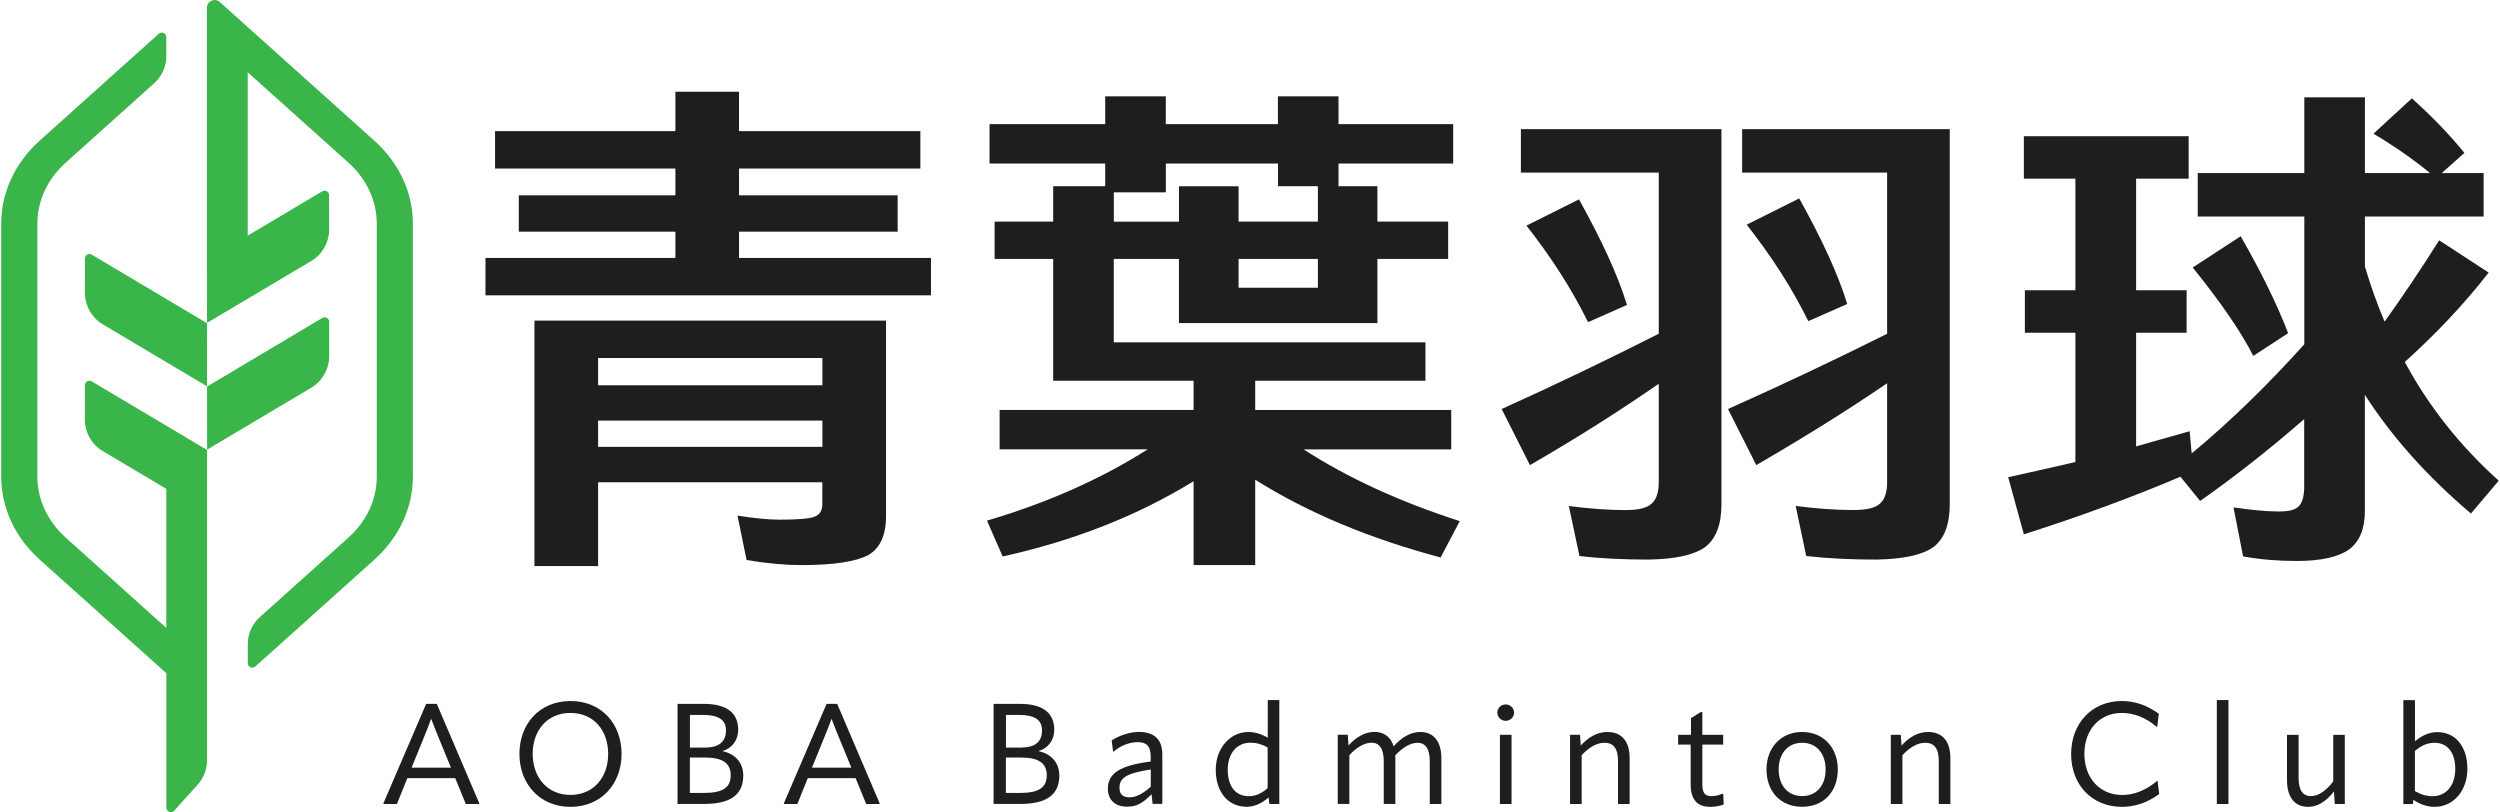 <?xml version="1.0" encoding="utf-8"?>
<!-- Generator: Adobe Illustrator 27.0.1, SVG Export Plug-In . SVG Version: 6.00 Build 0)  -->
<svg version="1.1" xmlns="http://www.w3.org/2000/svg" xmlns:xlink="http://www.w3.org/1999/xlink" x="0px" y="0px"
	 viewBox="0 0 394 128" style="enable-background:new 0 0 394 128;" xml:space="preserve">
<style type="text/css">
	.st0{fill:none;stroke:#000000;stroke-width:8;stroke-miterlimit:10;}
	.st1{fill:#39B54A;}
	.st2{fill:#FFFFFF;}
	.st3{fill:none;}
	.st4{fill:#1A1A1A;}
	.st5{fill:#FFFFFF;stroke:#000000;stroke-miterlimit:10;}
	.st6{fill:none;stroke:#000000;stroke-width:3;stroke-linecap:round;stroke-linejoin:round;stroke-miterlimit:10;}
	.st7{fill:#FFFFFF;stroke:#000000;stroke-width:3;stroke-linecap:round;stroke-linejoin:round;stroke-miterlimit:10;}
	.st8{fill:none;stroke:#1E1E1E;stroke-width:4;stroke-linecap:round;stroke-linejoin:round;stroke-miterlimit:10;}
	.st9{fill:#FFFFFF;stroke:#1E1E1E;stroke-width:4;stroke-linejoin:round;stroke-miterlimit:10;}
	.st10{fill:none;stroke:#1E1E1E;stroke-width:4;stroke-linejoin:round;stroke-miterlimit:10;}
	.st11{fill:#1E1E1E;stroke:#1E1E1E;stroke-width:4;stroke-linejoin:round;stroke-miterlimit:10;}
	.st12{fill:none;stroke:#FFFFFF;stroke-width:4;stroke-linejoin:round;stroke-miterlimit:10;}
	.st13{fill:#1E1E1E;}
	
		.st14{clip-path:url(#SVGID_00000144308459820838414930000011360089424380031932_);fill:url(#SVGID_00000091012707077002019400000017044867245761208243_);}
	.st15{clip-path:url(#SVGID_00000144308459820838414930000011360089424380031932_);}
	.st16{opacity:0.1;}
	.st17{fill:url(#SVGID_00000078726561053731191740000007947899124741882285_);}
	.st18{fill:url(#SVGID_00000106870296151706886530000015027997008279646607_);}
	.st19{fill:url(#SVGID_00000174567325758015151390000009477335998584314554_);}
</style>
<g id="圖層_1">
</g>
<g id="圖層_2">
	<g>
		<g>
			<g>
				<path class="st1" d="M51.88,56.09c0,2.05-1.06,3.96-2.79,4.99l-16.45,9.78l-0.01-9.94l18.17-10.81
					c0.47-0.29,1.08,0.06,1.08,0.61L51.88,56.09z"/>
			</g>
			<g>
				<path class="st1" d="M32.63,50.94l-0.01,9.94L16.17,51.1c-1.73-1.03-2.79-2.94-2.79-4.99l0.01-5.36c0-0.56,0.61-0.9,1.08-0.61
					L32.63,50.94z"/>
			</g>
			<g>
				<path class="st1" d="M32.63,70.91v48.92c0,1.41-0.52,2.77-1.46,3.81l-3.71,4.12c-0.43,0.48-1.24,0.18-1.24-0.48V106.1
					L6.29,88.23c-3.94-3.54-6.1-8.2-6.1-13.13V35.26c0-4.93,2.17-9.6,6.1-13.13L25.02,5.32c0.46-0.41,1.19-0.09,1.19,0.53v3.01
					c0,1.62-0.69,3.17-1.9,4.25L10.37,25.62c-2.89,2.6-4.48,6.02-4.48,9.64V75.1c0,3.62,1.59,7.04,4.48,9.64l15.84,14.22V77.04
					l-10.05-5.97c-1.73-1.03-2.79-2.94-2.79-4.99l0.01-5.36c0-0.56,0.61-0.9,1.08-0.61L32.63,70.91z"/>
			</g>
			<g>
				<polygon class="st1" points="32.63,40.96 32.63,47.16 32.63,47.16 				"/>
			</g>
			<g>
				<polygon class="st1" points="39.04,47.09 39.04,47.16 38.94,47.16 				"/>
			</g>
			<g>
				<path class="st1" d="M65.07,35.26V75.1c0,4.93-2.17,9.6-6.1,13.13l-18.73,16.81c-0.46,0.41-1.19,0.09-1.19-0.53v-3.01
					c0-1.62,0.69-3.17,1.9-4.25l13.95-12.51c2.89-2.6,4.48-6.02,4.48-9.64V35.26c0-3.62-1.59-7.04-4.48-9.64L39.04,11.4v25.74
					l11.75-6.99c0.47-0.29,1.08,0.06,1.08,0.61l0.01,5.36c0,2.05-1.06,3.96-2.79,4.99l-10.05,5.97l-0.11,0.06l-6.3,3.74l-0.01-3.74
					l-0.01-6.2V1.22c0-1.05,1.24-1.6,2.02-0.91l0.01,0.01l24.3,21.8C62.9,25.66,65.07,30.33,65.07,35.26z"/>
			</g>
		</g>
		<g>
			<path class="st13" d="M145.05,26.56h-28.58v4.22h25v5.73h-25v4.14h30.25v5.89H76.51v-5.89h29.93v-4.14H81.76v-5.73h24.68v-4.22
				H78.02v-5.89h28.42v-6.21h10.03v6.21h28.58V26.56z M84.23,50.53h55.41v30.81c0,3.02-0.96,5.09-2.79,6.13
				c-1.91,1.03-5.41,1.59-10.51,1.59c-2.47,0-5.33-0.24-8.68-0.8l-1.43-7c2.55,0.4,4.78,0.64,6.69,0.64c2.87,0,4.7-0.16,5.49-0.48
				c0.8-0.32,1.19-0.96,1.19-1.99V76H94.26v13.21H84.23V50.53z M94.26,60.72h35.35v-4.3H94.26V60.72z M129.6,66.29H94.26v4.14h35.35
				V66.29z"/>
			<path class="st13" d="M175.53,53.95h49.12V60h-26.83v4.62h30.89v6.21h-23.25c6.77,4.38,14.97,8.2,24.6,11.3l-3.02,5.73
				c-11.07-2.95-20.86-7-29.22-12.26v13.45h-9.71V75.84c-8.92,5.49-18.95,9.39-30.09,11.86l-2.47-5.65
				c9.47-2.79,17.91-6.53,25.32-11.23h-23.33v-6.21h30.57V60h-22.13V40.81h-9.23v-5.89h9.23v-5.57h8.2v-3.58h-18.23v-6.21h18.23
				v-4.38h9.55v4.38h17.67v-4.38h9.55v4.38h18.07v6.21h-18.07v3.58h6.13v5.57h11.15v5.89h-11.15v10.11H185.8V40.81h-10.27V53.95z
				 M195.2,34.92h12.5v-5.57h-6.29v-3.58h-17.67v4.54h-8.2v4.62h10.27v-5.57h9.39V34.92z M195.2,45.35h12.5v-4.54h-12.5V45.35z"/>
			<path class="st13" d="M271.3,20.36v59.15c0,3.18-0.88,5.41-2.55,6.69c-1.75,1.27-4.7,1.91-8.92,1.99
				c-3.82,0-7.48-0.16-10.91-0.56l-1.67-7.88c3.1,0.4,6.13,0.64,8.92,0.64c1.99,0,3.42-0.32,4.14-1.03
				c0.72-0.64,1.11-1.75,1.11-3.34V60.48c-6.21,4.3-12.98,8.6-20.3,12.82l-4.46-8.84c8.84-3.98,17.04-7.96,24.76-11.86V27.2h-21.73
				v-6.85H271.3z M250.28,50.77c-2.63-5.33-5.89-10.35-9.71-15.21l8.28-4.14c3.58,6.45,6.13,11.94,7.56,16.64L250.28,50.77z
				 M307.28,20.36v59.15c0,3.18-0.88,5.41-2.55,6.69c-1.75,1.27-4.78,1.91-9,1.99c-3.9,0-7.56-0.16-11.07-0.56L283,79.74
				c3.18,0.4,6.21,0.64,9,0.64c2.15,0,3.58-0.32,4.3-1.03c0.72-0.64,1.11-1.75,1.11-3.34V60.4c-6.29,4.3-13.21,8.6-20.62,12.9
				l-4.46-8.84c8.92-3.98,17.28-7.96,25.08-11.86V27.2h-22.85v-6.85H307.28z M284.99,50.61c-2.63-5.33-5.89-10.35-9.71-15.2
				l8.28-4.14c3.58,6.45,6.13,11.94,7.56,16.64L284.99,50.61z"/>
			<path class="st13" d="M318.98,21.47h25.95v6.69h-8.28v17.59h7.96v6.69h-7.96v17.91c2.87-0.8,5.65-1.59,8.44-2.39l0.32,3.5
				c5.97-4.94,11.86-10.67,17.75-17.2V34.13h-16.8v-6.85h16.8V15.34h9.55v11.94h10.27c-2.63-2.15-5.57-4.22-8.92-6.21l6.05-5.57
				c3.1,2.79,5.89,5.65,8.28,8.6l-3.58,3.18h6.61v6.85h-18.71v7.88c0.88,2.95,1.91,5.89,3.1,8.68c2.79-3.9,5.65-8.12,8.6-12.82
				l7.8,5.09c-3.9,5.02-8.36,9.71-13.22,14.09c3.74,6.93,8.68,13.21,14.81,18.71l-4.38,5.17c-6.85-5.81-12.42-12.02-16.72-18.71
				v18.31c0,2.79-0.8,4.78-2.47,6.05c-1.67,1.19-4.38,1.83-8.28,1.83c-3.02,0-5.81-0.24-8.44-0.72l-1.51-7.72
				c2.79,0.4,5.17,0.64,7.16,0.64c1.51,0,2.55-0.24,3.1-0.8c0.56-0.56,0.8-1.43,0.88-2.71V66.05c-5.57,4.86-11.07,9.16-16.4,12.9
				l-3.1-3.82c-7.48,3.18-15.68,6.21-24.68,9.08l-2.47-9c3.58-0.8,7.16-1.59,10.59-2.39V52.44h-7.96v-6.69h7.96V28.16h-8.12V21.47z
				 M353.13,37.23c3.1,5.41,5.65,10.51,7.48,15.28l-5.49,3.58c-1.99-3.9-5.18-8.52-9.55-13.93L353.13,37.23z"/>
		</g>
		<g>
			<path class="st13" d="M68.84,110.93l6.71,15.71l-0.07,0.07h-2.07l-1.67-4.08H64.2l-1.65,4.08h-2.07l-0.07-0.07l6.75-15.71H68.84z
				 M64.87,120.98h6.2l-2.01-4.9c-0.42-1.03-0.78-1.92-1.09-2.76h-0.04c-0.29,0.85-0.65,1.74-1.07,2.76L64.87,120.98z"/>
			<path class="st13" d="M81.86,118.82c0-4.68,3.12-8.34,8.05-8.34c4.93,0,8.05,3.66,8.05,8.34c0,4.7-3.19,8.34-8.05,8.34
				C85.04,127.16,81.86,123.52,81.86,118.82z M95.85,118.82c0-3.68-2.25-6.46-5.95-6.46c-3.7,0-5.95,2.79-5.95,6.46
				c0,3.63,2.27,6.46,5.95,6.46C93.58,125.28,95.85,122.45,95.85,118.82z"/>
			<path class="st13" d="M106.78,126.71v-15.78h4.12c3.66,0,5.44,1.43,5.44,4.1c0,1.56-0.91,2.88-2.45,3.32v0.04
				c1.96,0.4,3.25,1.83,3.25,3.81c0,2.99-1.92,4.5-6.17,4.5H106.78z M108.72,117.82h2.32c2.25,0,3.37-0.89,3.37-2.72
				c0-1.65-1.16-2.43-3.63-2.43h-2.05V117.82z M108.72,124.97h2.18c3.08,0,4.26-0.89,4.26-2.79c0-1.87-1.25-2.79-4.01-2.79h-2.43
				V124.97z"/>
			<path class="st13" d="M131.94,110.93l6.71,15.71l-0.07,0.07h-2.07l-1.67-4.08h-7.53l-1.65,4.08h-2.07l-0.07-0.07l6.75-15.71
				H131.94z M127.97,120.98h6.2l-2.01-4.9c-0.42-1.03-0.78-1.92-1.09-2.76h-0.04c-0.29,0.85-0.65,1.74-1.07,2.76L127.97,120.98z"/>
			<path class="st13" d="M156.59,126.71v-15.78h4.12c3.66,0,5.44,1.43,5.44,4.1c0,1.56-0.91,2.88-2.45,3.32v0.04
				c1.96,0.4,3.25,1.83,3.25,3.81c0,2.99-1.92,4.5-6.17,4.5H156.59z M158.53,117.82h2.32c2.25,0,3.37-0.89,3.37-2.72
				c0-1.65-1.16-2.43-3.63-2.43h-2.05V117.82z M158.53,124.97h2.18c3.08,0,4.26-0.89,4.26-2.79c0-1.87-1.25-2.79-4.01-2.79h-2.43
				V124.97z"/>
			<path class="st13" d="M174.6,124.3c0-2.43,1.94-3.68,6.75-4.28v-0.76c0-1.63-0.6-2.3-2.1-2.3c-1.25,0-2.74,0.6-3.74,1.49h-0.09
				l-0.22-1.76c1.18-0.78,2.92-1.34,4.24-1.34c2.5,0,3.74,1.2,3.74,3.54v7.8h-1.52l-0.18-1.52c-1.43,1.47-2.41,1.96-3.81,1.96
				C175.78,127.16,174.6,126.09,174.6,124.3z M181.36,123.99v-2.72c-3.97,0.6-4.93,1.4-4.93,2.9c0,0.98,0.53,1.49,1.56,1.49
				C179.04,125.66,180.06,125.13,181.36,123.99z"/>
			<path class="st13" d="M199.79,110.33h1.83v16.38h-1.56l-0.13-1.03c-1.14,0.98-2.3,1.47-3.45,1.47c-2.94,0-4.88-2.32-4.88-5.84
				c0-3.37,2.25-5.95,5.15-5.95c1,0,2.12,0.33,3.05,0.91V110.33z M196.82,125.48c1.03,0,1.98-0.4,2.96-1.27v-6.42
				c-0.96-0.51-1.76-0.74-2.72-0.74c-2.14,0-3.57,1.69-3.57,4.26C193.5,123.95,194.73,125.48,196.82,125.48z"/>
			<path class="st13" d="M227.16,119.47v7.24h-1.83v-6.75c0-1.98-0.71-2.9-1.92-2.9c-1.18,0-2.43,0.82-3.52,1.98
				c0.02,0.13,0.02,0.29,0.02,0.42v7.24h-1.83v-6.75c0-1.98-0.71-2.9-1.92-2.9c-1.18,0-2.43,0.8-3.5,1.96v7.69h-1.83v-10.9h1.58
				l0.11,1.69c1.14-1.25,2.52-2.14,4.1-2.14c1.49,0,2.59,0.8,3.03,2.3v-0.04c1.16-1.32,2.58-2.25,4.21-2.25
				C225.89,115.36,227.16,116.81,227.16,119.47z"/>
			<path class="st13" d="M235.98,112.31c0-0.71,0.58-1.29,1.32-1.29c0.74,0,1.32,0.6,1.32,1.29s-0.58,1.29-1.32,1.29
				C236.56,113.6,235.98,113.02,235.98,112.31z M236.39,126.71v-10.9h1.83v10.9H236.39z"/>
			<path class="st13" d="M256.83,119.47v7.24H255v-6.75c0-2.01-0.71-2.9-2.14-2.9c-1.27,0-2.52,0.8-3.59,1.96v7.69h-1.83v-10.9h1.58
				l0.11,1.69c1.14-1.25,2.52-2.14,4.19-2.14C255.56,115.36,256.83,116.81,256.83,119.47z"/>
			<path class="st13" d="M266.45,123.61v-6.26h-1.98v-1.54h2.03v-2.63l1.54-0.96h0.25v3.59h3.28v1.54h-3.28v6.2
				c0,1.49,0.42,1.92,1.49,1.92c0.51,0,1.09-0.11,1.63-0.38l0.18,0.09l0.07,1.6c-0.67,0.27-1.45,0.38-2.1,0.38
				C267.46,127.16,266.45,126,266.45,123.61z"/>
			<path class="st13" d="M278.4,121.27c0-3.39,2.23-5.91,5.62-5.91c3.39,0,5.62,2.52,5.62,5.91c0,3.45-2.21,5.88-5.62,5.88
				C280.61,127.16,278.4,124.73,278.4,121.27z M287.72,121.27c0-2.45-1.4-4.21-3.7-4.21c-2.3,0-3.7,1.76-3.7,4.21
				c0,2.47,1.4,4.19,3.7,4.19C286.31,125.46,287.72,123.75,287.72,121.27z"/>
			<path class="st13" d="M307.38,119.47v7.24h-1.83v-6.75c0-2.01-0.71-2.9-2.14-2.9c-1.27,0-2.52,0.8-3.59,1.96v7.69h-1.83v-10.9
				h1.58l0.11,1.69c1.14-1.25,2.52-2.14,4.19-2.14C306.11,115.36,307.38,116.81,307.38,119.47z"/>
			<path class="st13" d="M326.41,118.84c0-4.88,3.32-8.36,7.98-8.36c2.07,0,3.99,0.67,5.84,2.01l-0.25,2.05h-0.09
				c-1.69-1.43-3.57-2.18-5.48-2.18c-3.5,0-5.91,2.63-5.91,6.44c0,3.83,2.43,6.49,5.97,6.49c1.89,0,3.79-0.78,5.48-2.21h0.09
				l0.25,2.05c-1.81,1.34-3.77,2.03-5.88,2.03C329.73,127.16,326.41,123.72,326.41,118.84z"/>
			<path class="st13" d="M349.37,126.71v-16.38h1.83v16.38H349.37z"/>
			<path class="st13" d="M367.71,115.81h1.83v10.9h-1.58l-0.13-1.98c-1.2,1.56-2.56,2.43-4.08,2.43c-2.03,0-3.32-1.43-3.32-4.21
				v-7.13h1.83v6.82c0,1.94,0.71,2.83,1.94,2.83c1.16,0,2.41-0.85,3.52-2.32V115.81z"/>
			<path class="st13" d="M388.86,121.16c0,3.45-2.18,6-5.19,6c-1.11,0-2.32-0.4-3.32-1.11l-0.09,0.67h-1.49v-16.38h1.83v6.49
				c1.11-0.94,2.3-1.45,3.5-1.45C386.97,115.36,388.86,117.66,388.86,121.16z M386.95,121.16c0-2.56-1.23-4.1-3.28-4.1
				c-1.07,0-2.12,0.45-3.08,1.29v6.33c0.98,0.56,1.81,0.8,2.79,0.8C385.54,125.48,386.95,123.77,386.95,121.16z"/>
		</g>
	</g>
</g>
</svg>
